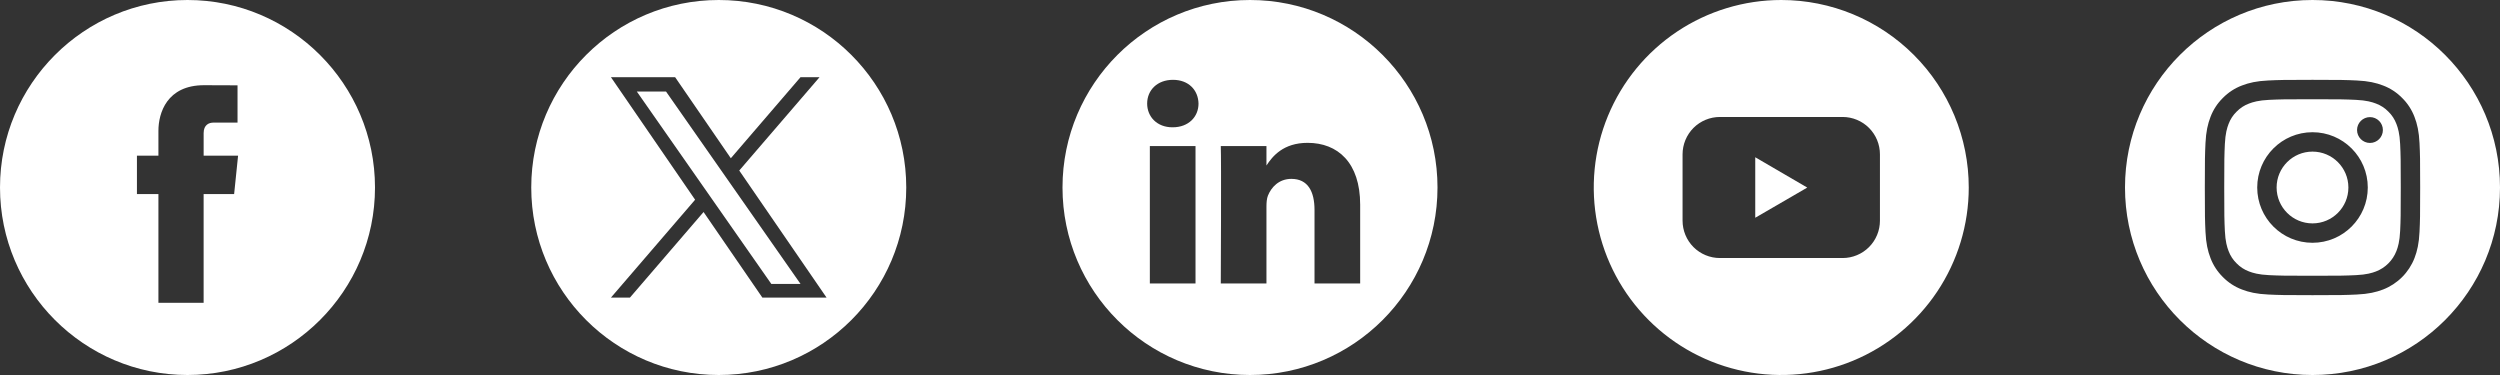 <svg preserveAspectRatio="none" width="100%" height="100%" overflow="visible" style="display: block;" viewBox="0 0 160 24" fill="none" xmlns="http://www.w3.org/2000/svg">
<rect x="0" y="0" width="160" height="24" fill="#333333" stroke="none"/>
<g id="social icons">
<path id="Vector" d="M12 0C5.383 0 0 5.383 0 12C0 18.616 5.383 24 12 24C18.616 24 24 18.616 24 12C24 5.383 18.617 0 12 0ZM14.984 12.422H13.032V19.381H10.139V12.422H8.764V9.963H10.139V8.372C10.139 7.233 10.68 5.453 13.059 5.453L15.202 5.461V7.848H13.646C13.393 7.848 13.033 7.975 13.033 8.518V9.964H15.237L14.984 12.422Z" fill="white"/>
<path id="Subtract" d="M46 0C52.627 0 58 5.373 58 12C58 18.627 52.627 24 46 24C39.373 24 34 18.627 34 12C34 5.373 39.373 2.88428e-07 46 0ZM44.487 12.783L39.101 19.045H40.317L45.028 13.569L48.791 19.045H52.899L47.312 10.914L52.45 4.942H51.232L46.773 10.128L43.209 4.942H39.101L44.487 12.783ZM51.233 18.17H49.363L40.757 5.859H42.626L51.233 18.17Z" fill="white"/>
<path id="Vector_2" d="M80 0C73.374 0 68 5.374 68 12C68 18.626 73.374 24 80 24C86.626 24 92 18.626 92 12C92 5.374 86.626 0 80 0ZM76.513 18.141H73.59V9.348H76.513L76.513 18.141ZM75.052 8.147H75.033C74.052 8.147 73.418 7.472 73.418 6.629C73.418 5.766 74.071 5.109 75.071 5.109C76.071 5.109 76.686 5.766 76.705 6.629C76.705 7.472 76.071 8.147 75.052 8.147V8.147ZM87.051 18.141H84.129V13.437C84.129 12.255 83.706 11.448 82.648 11.448C81.841 11.448 81.36 11.992 81.149 12.517C81.072 12.705 81.053 12.968 81.053 13.23V18.141H78.13C78.13 18.141 78.169 10.173 78.13 9.348H81.053V10.593C81.441 9.994 82.136 9.142 83.686 9.142C85.609 9.142 87.051 10.398 87.051 13.099V18.141Z" fill="white"/>
<g id="Vector_3">
<path d="M112.336 13.936L115.664 12.005L112.336 10.064V13.936Z" fill="white"/>
<path d="M114 0C111.627 0 109.307 0.704 107.333 2.022C105.36 3.341 103.822 5.215 102.913 7.408C102.005 9.601 101.768 12.013 102.231 14.341C102.694 16.669 103.836 18.807 105.515 20.485C107.193 22.163 109.331 23.306 111.659 23.769C113.987 24.232 116.399 23.995 118.592 23.087C120.785 22.178 122.659 20.64 123.978 18.667C125.296 16.693 126 14.373 126 12C126 8.817 124.736 5.765 122.485 3.515C120.235 1.264 117.183 0 114 0ZM120.316 14.124C120.316 14.438 120.254 14.748 120.134 15.038C120.014 15.328 119.838 15.592 119.617 15.814C119.395 16.036 119.131 16.212 118.841 16.332C118.551 16.452 118.241 16.514 117.927 16.514H110.073C109.759 16.514 109.449 16.452 109.159 16.332C108.869 16.212 108.605 16.036 108.383 15.814C108.162 15.592 107.986 15.328 107.866 15.038C107.746 14.748 107.684 14.438 107.684 14.124V9.876C107.684 9.562 107.746 9.252 107.866 8.962C107.986 8.672 108.162 8.408 108.383 8.186C108.605 7.964 108.869 7.788 109.159 7.668C109.449 7.548 109.759 7.486 110.073 7.486H117.927C118.241 7.486 118.551 7.548 118.841 7.668C119.131 7.788 119.395 7.964 119.617 8.186C119.838 8.408 120.014 8.672 120.134 8.962C120.254 9.252 120.316 9.562 120.316 9.876V14.124Z" fill="white"/>
</g>
<g id="Vector_4">
<path d="M150.297 12C150.297 13.269 149.269 14.297 148 14.297C146.731 14.297 145.703 13.268 145.703 12C145.703 10.732 146.731 9.703 148 9.703C149.269 9.703 150.297 10.732 150.297 12Z" fill="white"/>
<path d="M153.372 7.936C153.261 7.637 153.085 7.366 152.856 7.144C152.634 6.915 152.363 6.739 152.064 6.628C151.821 6.534 151.456 6.422 150.784 6.391C150.058 6.358 149.84 6.351 148 6.351C146.16 6.351 145.942 6.358 145.216 6.391C144.544 6.422 144.179 6.534 143.936 6.628C143.637 6.739 143.366 6.915 143.144 7.144C142.915 7.366 142.739 7.637 142.628 7.936C142.534 8.179 142.422 8.544 142.391 9.216C142.358 9.942 142.351 10.16 142.351 12C142.351 13.84 142.358 14.058 142.391 14.785C142.422 15.457 142.534 15.821 142.628 16.064C142.739 16.363 142.915 16.634 143.144 16.856C143.366 17.085 143.637 17.261 143.936 17.372C144.179 17.466 144.544 17.578 145.216 17.609C145.942 17.642 146.16 17.649 148 17.649C149.84 17.649 150.058 17.642 150.784 17.609C151.456 17.578 151.821 17.466 152.064 17.372C152.361 17.257 152.631 17.082 152.856 16.856C153.081 16.631 153.257 16.361 153.372 16.064C153.466 15.821 153.578 15.457 153.609 14.785C153.642 14.058 153.649 13.84 153.649 12C153.649 10.16 153.642 9.942 153.609 9.216C153.578 8.544 153.466 8.179 153.372 7.936ZM148 15.538C146.046 15.538 144.462 13.954 144.462 12C144.462 10.046 146.046 8.462 148 8.462C149.954 8.462 151.538 10.046 151.538 12C151.538 13.954 149.954 15.538 148 15.538ZM151.678 9.149C151.222 9.149 150.851 8.778 150.851 8.322C150.851 7.865 151.222 7.495 151.678 7.495C152.135 7.495 152.505 7.865 152.505 8.322C152.505 8.778 152.135 9.149 151.678 9.149Z" fill="white"/>
<path d="M148 0C141.374 0 136 5.374 136 12C136 18.626 141.374 24 148 24C154.626 24 160 18.626 160 12C160 5.374 154.626 0 148 0ZM154.849 14.841C154.816 15.574 154.699 16.075 154.529 16.514C154.352 16.971 154.081 17.387 153.734 17.734C153.387 18.081 152.971 18.352 152.514 18.529C152.075 18.699 151.574 18.816 150.841 18.849C150.106 18.883 149.872 18.891 148 18.891C146.129 18.891 145.894 18.883 145.159 18.849C144.426 18.816 143.925 18.699 143.487 18.529C143.027 18.356 142.61 18.084 142.266 17.734C141.916 17.39 141.644 16.973 141.471 16.514C141.301 16.075 141.184 15.574 141.151 14.841C141.117 14.106 141.109 13.871 141.109 12C141.109 10.129 141.117 9.894 141.151 9.159C141.184 8.426 141.301 7.925 141.471 7.486C141.644 7.027 141.915 6.61 142.266 6.266C142.61 5.915 143.027 5.644 143.486 5.471C143.925 5.301 144.426 5.184 145.159 5.151C145.894 5.117 146.129 5.109 148 5.109C149.871 5.109 150.106 5.117 150.841 5.151C151.574 5.184 152.075 5.301 152.514 5.471C152.973 5.644 153.39 5.915 153.734 6.266C154.085 6.61 154.356 7.027 154.529 7.486C154.699 7.925 154.816 8.426 154.849 9.159C154.883 9.894 154.891 10.129 154.891 12C154.891 13.871 154.883 14.106 154.849 14.841Z" fill="white"/>
</g>
</g>
</svg>
